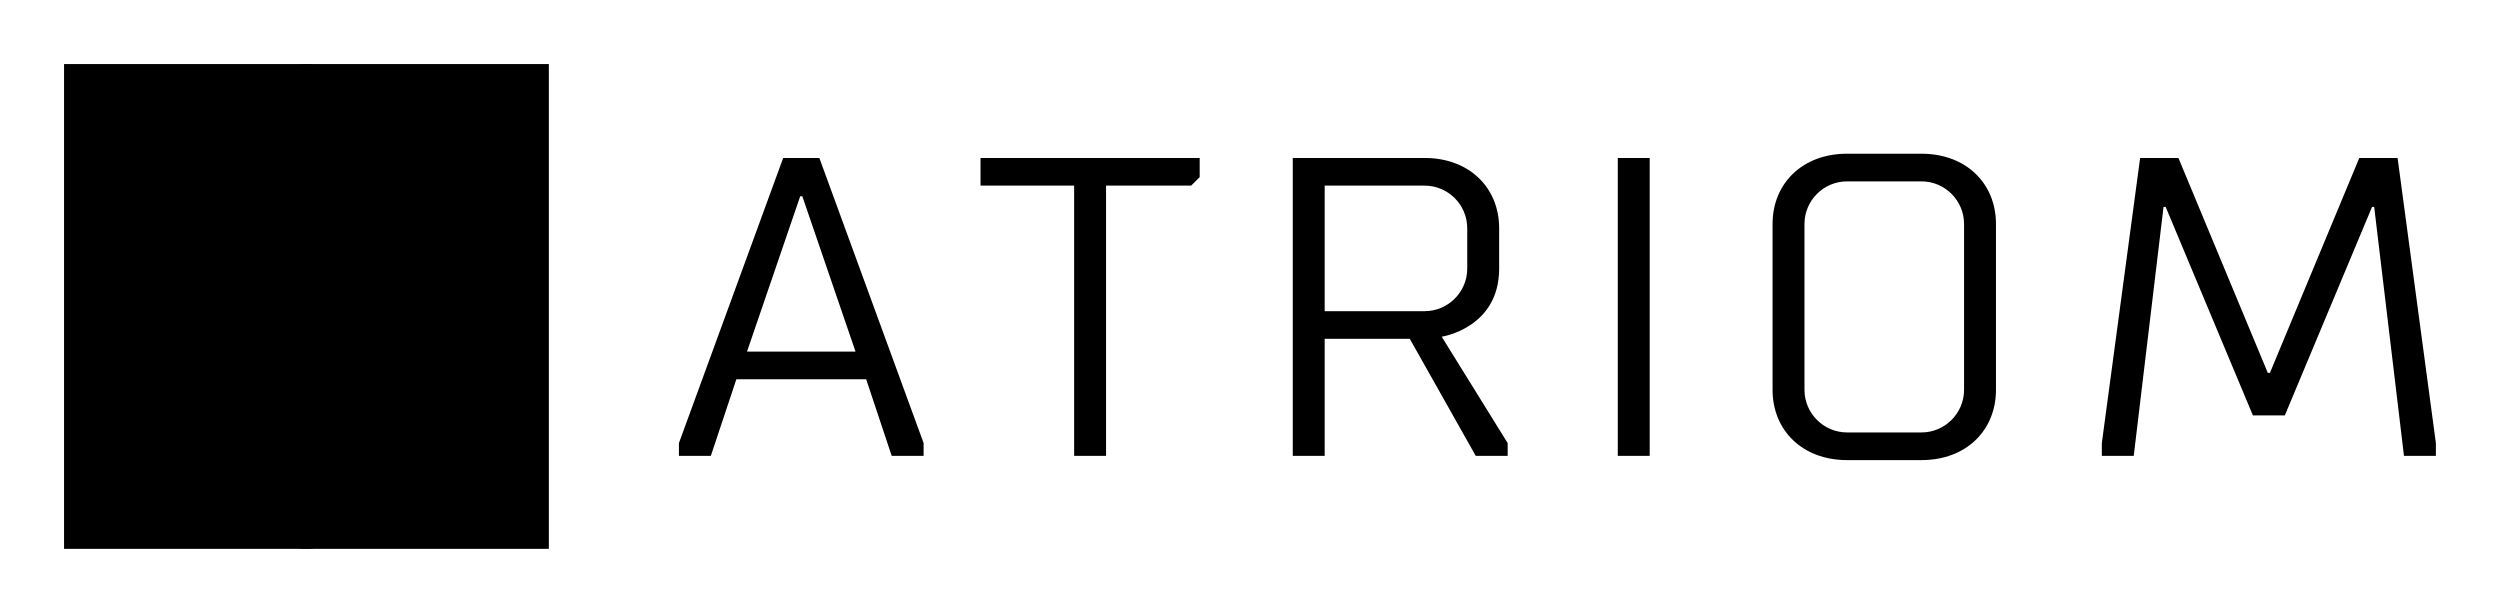 
        <svg xmlns="http://www.w3.org/2000/svg" xmlns:xlink="http://www.w3.org/1999/xlink" version="1.1" width="3162.02" height="775.083" viewBox="0 0 3162.02 775.083">
			
			<g transform="scale(8.101) translate(10, 10)">
				<defs id="SvgjsDefs7923"><linearGradient id="SvgjsLinearGradient7928"><stop id="SvgjsStop7929" stop-color="#147d6c" offset="0"/><stop id="SvgjsStop7930" stop-color="#1effff" offset="1"/></linearGradient><linearGradient id="SvgjsLinearGradient7931"><stop id="SvgjsStop7932" stop-color="#147d6c" offset="0"/><stop id="SvgjsStop7933" stop-color="#1effff" offset="1"/></linearGradient></defs><g id="SvgjsG7924" featureKey="symbolFeature-0" transform="matrix(0.841,0,0,0.841,-4.204,-4.204)" fill="#000"><g xmlns="http://www.w3.org/2000/svg"><rect x="5" y="5" width="90" height="90"/></g><path xmlns="http://www.w3.org/2000/svg" d="M83.123,61.333V38.628c3.818-0.287,6.838-3.479,6.838-7.368c0-4.078-3.317-7.396-7.396-7.396  c-2.514,0-4.734,1.263-6.072,3.185L56.658,15.597c0.468-0.97,0.738-2.052,0.738-3.2c0-4.078-3.318-7.396-7.397-7.396  c-4.078,0-7.396,3.318-7.396,7.396c0,1.147,0.27,2.23,0.739,3.2L23.507,27.049c-1.337-1.921-3.559-3.184-6.072-3.184  c-4.079,0-7.396,3.317-7.396,7.396c0,3.89,3.02,7.081,6.838,7.368v22.705c-3.818,0.287-6.838,3.479-6.838,7.368  c0,4.079,3.317,7.396,7.396,7.396c2.501,0,4.712-1.251,6.052-3.157l19.856,11.464c-0.469,0.971-0.739,2.054-0.739,3.201  c0,4.078,3.318,7.396,7.396,7.396c4.079,0,7.397-3.317,7.397-7.396c0-1.147-0.271-2.23-0.739-3.201l19.856-11.465  c1.339,1.907,3.55,3.158,6.052,3.158c4.078,0,7.396-3.317,7.396-7.396C89.961,64.812,86.941,61.62,83.123,61.333z M76.899,28.571  c0.16-0.338,0.35-0.66,0.565-0.961c1.142-1.589,2.999-2.63,5.101-2.63c3.463,0,6.28,2.817,6.28,6.28c0,3.275-2.52,5.969-5.723,6.253  c-0.185,0.016-0.369,0.028-0.558,0.028s-0.374-0.012-0.558-0.028c-1.894-0.168-3.545-1.178-4.581-2.653  c-0.213-0.303-0.397-0.627-0.556-0.967c-0.372-0.802-0.586-1.692-0.586-2.633C76.285,30.297,76.51,29.387,76.899,28.571z   M56.662,46.81l19.793-11.39c1.234,1.807,3.248,3.035,5.553,3.208v22.705c-2.336,0.176-4.372,1.436-5.602,3.282L56.64,53.24  c0.479-0.98,0.757-2.077,0.757-3.239C57.396,48.857,57.127,47.777,56.662,46.81z M75.932,28.012  c-0.483,0.982-0.762,2.082-0.762,3.249c0,1.144,0.268,2.223,0.734,3.19L56.11,45.841c-1.234-1.807-3.248-3.034-5.553-3.208V19.764  c2.302-0.173,4.312-1.397,5.547-3.2L75.932,28.012z M56.281,50.001c0,0.961-0.224,1.867-0.61,2.682  c-0.161,0.339-0.35,0.66-0.565,0.962c-1.039,1.45-2.675,2.441-4.548,2.608c-0.184,0.016-0.369,0.028-0.558,0.028c0,0,0,0-0.001,0  c-0.188,0-0.373-0.013-0.557-0.028c-1.874-0.166-3.51-1.158-4.548-2.607c-0.216-0.302-0.404-0.624-0.565-0.962  c-0.386-0.814-0.61-1.722-0.61-2.683c0-0.941,0.214-1.832,0.587-2.634c0.158-0.339,0.342-0.663,0.556-0.966  c1.037-1.475,2.688-2.485,4.581-2.652c0.184-0.016,0.369-0.028,0.557-0.028c0,0,0,0,0.001,0c0.188,0,0.374,0.012,0.558,0.028  c1.893,0.168,3.544,1.178,4.581,2.652c0.213,0.303,0.397,0.627,0.556,0.966C56.066,48.169,56.281,49.06,56.281,50.001z   M49.999,6.116c3.463,0,6.282,2.817,6.282,6.281c0,0.944-0.216,1.837-0.591,2.641c-0.157,0.339-0.344,0.663-0.558,0.966  c-1.036,1.47-2.686,2.477-4.575,2.645c-0.184,0.017-0.369,0.028-0.558,0.028c0,0,0,0-0.001,0c-0.188,0-0.373-0.012-0.557-0.028  c-1.89-0.167-3.539-1.173-4.576-2.644c-0.213-0.304-0.399-0.627-0.557-0.966c-0.375-0.804-0.59-1.697-0.59-2.641  C43.719,8.934,46.536,6.116,49.999,6.116z M43.896,16.564c1.234,1.803,3.246,3.027,5.547,3.2v22.869  c-2.305,0.173-4.319,1.401-5.553,3.208l-19.792-11.39c0.465-0.967,0.734-2.047,0.734-3.19c0-1.167-0.279-2.267-0.762-3.249  L43.896,16.564z M43.361,53.24L23.594,64.615c-1.229-1.848-3.266-3.106-5.601-3.282V38.628c2.305-0.173,4.319-1.401,5.553-3.208  l19.792,11.39c-0.466,0.968-0.734,2.047-0.734,3.19C42.604,51.164,42.881,52.261,43.361,53.24z M11.154,31.26  c0-3.463,2.818-6.28,6.281-6.28c2.101,0,3.96,1.041,5.101,2.629c0.216,0.301,0.405,0.623,0.566,0.961  c0.39,0.817,0.614,1.727,0.614,2.69c0,0.941-0.214,1.832-0.586,2.634c-0.157,0.339-0.342,0.663-0.556,0.967  c-1.036,1.475-2.688,2.484-4.581,2.652c-0.184,0.016-0.369,0.028-0.558,0.028s-0.374-0.012-0.558-0.028  C13.675,37.229,11.154,34.535,11.154,31.26z M23.087,71.421c-0.163,0.338-0.354,0.658-0.572,0.959  c-1.143,1.573-2.992,2.603-5.081,2.603c-3.463,0-6.281-2.817-6.281-6.281c0-3.274,2.521-5.97,5.723-6.253  c0.184-0.016,0.369-0.028,0.558-0.028s0.374,0.013,0.558,0.028c1.924,0.17,3.601,1.209,4.634,2.724  c0.209,0.306,0.389,0.634,0.542,0.976c0.349,0.781,0.548,1.645,0.548,2.554C23.716,69.676,23.486,70.597,23.087,71.421z   M24.055,71.979c0.492-0.988,0.776-2.1,0.776-3.278c0-1.111-0.253-2.164-0.695-3.11l19.786-11.387  c1.237,1.783,3.235,2.993,5.521,3.164v22.869c-2.301,0.172-4.312,1.396-5.546,3.199L24.055,71.979z M49.999,93.886  c-3.463,0-6.28-2.817-6.28-6.28c0-0.945,0.216-1.839,0.591-2.643c0.159-0.34,0.344-0.663,0.557-0.966  c1.037-1.472,2.686-2.478,4.576-2.645c0.184-0.016,0.369-0.028,0.557-0.028c0,0,0,0,0.001,0c0.188,0,0.374,0.013,0.558,0.028  c1.889,0.168,3.537,1.175,4.574,2.645c0.215,0.303,0.399,0.626,0.558,0.966c0.376,0.804,0.592,1.697,0.592,2.643  C56.281,91.068,53.462,93.886,49.999,93.886z M56.104,83.437c-1.234-1.802-3.246-3.025-5.546-3.199V57.368  c2.285-0.172,4.283-1.383,5.52-3.164l19.787,11.387c-0.44,0.946-0.694,1.999-0.694,3.11c0,1.179,0.284,2.288,0.775,3.278  L56.104,83.437z M82.565,74.982c-2.089,0-3.938-1.029-5.081-2.604c-0.218-0.3-0.408-0.62-0.572-0.957  c-0.397-0.824-0.627-1.745-0.627-2.72c0-0.909,0.198-1.771,0.548-2.554c0.152-0.342,0.332-0.669,0.541-0.975  c1.033-1.516,2.71-2.555,4.634-2.725c0.184-0.016,0.369-0.028,0.558-0.028s0.373,0.013,0.558,0.028  c3.203,0.283,5.723,2.979,5.723,6.253C88.846,72.165,86.028,74.982,82.565,74.982z"/></g><g id="SvgjsG7925" featureKey="nameFeature-0" transform="matrix(1.661,0,0,1.661,95.003,-5.268)" fill="#000"><path d="M6 32.8 l-2.4 7.2 l-3 0 l0 -1.2 l9.8 -26.8 l3.4 0 l9.8 26.8 l0 1.2 l-3 0 l-2.4 -7.2 l-12.2 0 z M17.2 30.2 l-5 -14.6 l-0.2 0 l-5 14.6 l10.2 0 z M40.75 14.6 l0 25.4 l-3 0 l0 -25.4 l-8.8 0 l0 -2.6 l20.6 0 l0 1.8 l-0.8 0.8 l-8 0 z M61.3 40 l-3 0 l0 -28 l12.4 0 c4.2 0 7 2.8 7 6.6 l0 3.8 c0 5.6 -5.4 6.4 -5.4 6.4 l6.2 10 l0 1.2 l-3 0 l-6.2 -11 l-8 0 l0 11 z M70.7 14.6 l-9.4 0 l0 11.8 l9.4 0 c2.2 0 4 -1.8 4 -4 l0 -3.8 c0 -2.2 -1.8 -4 -4 -4 z M91.85 40 l-3 0 l0 -28 l3 0 l0 28 z M103.4 33.8 l0 -15.6 c0 -3.8 2.8 -6.6 7 -6.6 l7 0 c4.2 0 7 2.8 7 6.6 l0 15.6 c0 3.8 -2.8 6.6 -7 6.6 l-7 0 c-4.2 0 -7 -2.8 -7 -6.6 z M121.4 33.8 l0 -15.6 c0 -2.2 -1.8 -4 -4 -4 l-7 0 c-2.2 0 -4 1.8 -4 4 l0 15.6 c0 2.2 1.8 4 4 4 l7 0 c2.2 0 4 -1.8 4 -4 z M151.55 36.2 l-3 0 l-8.2 -19.6 l-0.2 0 l-2.8 23.4 l-3 0 l0 -1.2 l3.6 -26.8 l3.6 0 l8.4 20.2 l0.2 0 l8.4 -20.2 l3.6 0 l3.6 26.8 l0 1.2 l-3 0 l-2.8 -23.4 l-0.2 0 z"/></g>
			</g>
		</svg>
	